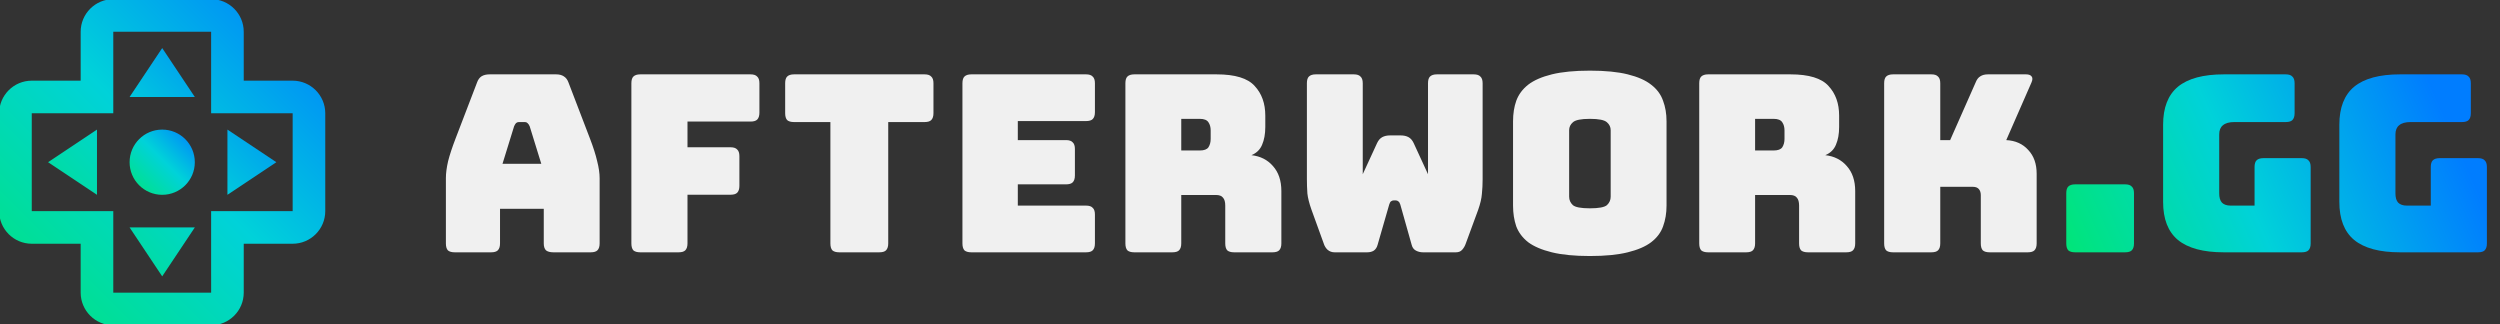 <svg width="971" height="126" viewBox="0 0 971 126" fill="none" xmlns="http://www.w3.org/2000/svg">
<rect x="0" y="0" width="971" height="126" fill="#333333" stroke="none"/>
<g clip-path="url(#clip0)">
<path d="M199.68 49.04L195.168 63.632H210.24L205.728 49.04C205.472 48.464 205.184 48.048 204.864 47.792C204.608 47.536 204.288 47.408 203.904 47.408H201.504C201.12 47.408 200.768 47.536 200.448 47.792C200.192 48.048 199.936 48.464 199.68 49.04ZM194.208 94.544C194.208 95.76 193.92 96.656 193.344 97.232C192.832 97.744 191.968 98 190.752 98H176.64C175.424 98 174.528 97.744 173.952 97.232C173.44 96.656 173.184 95.76 173.184 94.544V69.2C173.184 67.28 173.472 65.072 174.048 62.576C174.688 60.08 175.648 57.168 176.928 53.84L185.28 32.048C185.664 30.96 186.24 30.16 187.008 29.648C187.84 29.136 188.896 28.88 190.176 28.88H216C217.216 28.88 218.208 29.136 218.976 29.648C219.808 30.16 220.416 30.96 220.8 32.048L229.152 53.84C230.432 57.168 231.36 60.08 231.936 62.576C232.576 65.072 232.896 67.28 232.896 69.2V94.544C232.896 95.76 232.608 96.656 232.032 97.232C231.52 97.744 230.656 98 229.44 98H214.944C213.664 98 212.704 97.744 212.064 97.232C211.488 96.656 211.2 95.76 211.2 94.544V81.104H194.208V94.544ZM263.565 98H248.685C247.469 98 246.573 97.744 245.997 97.232C245.485 96.656 245.229 95.76 245.229 94.544V32.336C245.229 31.12 245.485 30.256 245.997 29.744C246.573 29.168 247.469 28.88 248.685 28.88H291.501C292.717 28.88 293.581 29.168 294.093 29.744C294.669 30.256 294.957 31.12 294.957 32.336V43.76C294.957 44.976 294.669 45.872 294.093 46.448C293.581 46.96 292.717 47.216 291.501 47.216H267.021V57.2H283.725C284.941 57.2 285.805 57.488 286.317 58.064C286.893 58.576 287.181 59.44 287.181 60.656V72.176C287.181 73.392 286.893 74.288 286.317 74.864C285.805 75.376 284.941 75.632 283.725 75.632H267.021V94.544C267.021 95.76 266.733 96.656 266.157 97.232C265.645 97.744 264.781 98 263.565 98ZM341.533 98H325.981C324.765 98 323.869 97.744 323.293 97.232C322.781 96.656 322.525 95.76 322.525 94.544V47.408H308.413C307.197 47.408 306.301 47.152 305.725 46.64C305.213 46.064 304.957 45.168 304.957 43.952V32.336C304.957 31.12 305.213 30.256 305.725 29.744C306.301 29.168 307.197 28.88 308.413 28.88H359.101C360.317 28.88 361.181 29.168 361.693 29.744C362.269 30.256 362.557 31.12 362.557 32.336V43.952C362.557 45.168 362.269 46.064 361.693 46.64C361.181 47.152 360.317 47.408 359.101 47.408H344.989V94.544C344.989 95.76 344.701 96.656 344.125 97.232C343.613 97.744 342.749 98 341.533 98ZM421.813 98H377.269C376.053 98 375.157 97.744 374.581 97.232C374.069 96.656 373.813 95.76 373.813 94.544V32.336C373.813 31.12 374.069 30.256 374.581 29.744C375.157 29.168 376.053 28.88 377.269 28.88H421.813C423.029 28.88 423.893 29.168 424.405 29.744C424.981 30.256 425.269 31.12 425.269 32.336V43.568C425.269 44.784 424.981 45.68 424.405 46.256C423.893 46.768 423.029 47.024 421.813 47.024H395.317V54.416H414.037C415.253 54.416 416.117 54.704 416.629 55.28C417.205 55.792 417.493 56.656 417.493 57.872V68.144C417.493 69.36 417.205 70.256 416.629 70.832C416.117 71.344 415.253 71.6 414.037 71.6H395.317V79.856H421.813C423.029 79.856 423.893 80.144 424.405 80.72C424.981 81.232 425.269 82.096 425.269 83.312V94.544C425.269 95.76 424.981 96.656 424.405 97.232C423.893 97.744 423.029 98 421.813 98ZM458.801 46.16V58.448H466.001C467.665 58.448 468.785 58.032 469.361 57.2C469.937 56.304 470.225 55.216 470.225 53.936V50.672C470.225 49.392 469.937 48.336 469.361 47.504C468.785 46.608 467.665 46.16 466.001 46.16H458.801ZM455.345 98H440.561C439.345 98 438.449 97.744 437.873 97.232C437.361 96.656 437.105 95.76 437.105 94.544V32.336C437.105 31.12 437.361 30.256 437.873 29.744C438.449 29.168 439.345 28.88 440.561 28.88H472.529C479.697 28.88 484.625 30.384 487.313 33.392C490.065 36.336 491.441 40.176 491.441 44.912V49.328C491.441 52.016 491.025 54.32 490.193 56.24C489.425 58.096 488.049 59.44 486.065 60.272C489.521 60.656 492.305 62.064 494.417 64.496C496.593 66.928 497.681 70.16 497.681 74.192V94.544C497.681 95.76 497.393 96.656 496.817 97.232C496.305 97.744 495.441 98 494.225 98H479.345C478.129 98 477.233 97.744 476.657 97.232C476.145 96.656 475.889 95.76 475.889 94.544V79.856C475.889 78.448 475.601 77.424 475.025 76.784C474.513 76.08 473.585 75.728 472.241 75.728H458.801V94.544C458.801 95.76 458.513 96.656 457.937 97.232C457.425 97.744 456.561 98 455.345 98ZM558.092 28.88H572.396C573.612 28.88 574.476 29.168 574.988 29.744C575.564 30.256 575.852 31.12 575.852 32.336V69.584C575.852 71.632 575.756 73.552 575.564 75.344C575.436 77.072 574.956 79.12 574.124 81.488L569.324 94.544C569.004 95.504 568.524 96.336 567.884 97.04C567.308 97.68 566.508 98 565.484 98H552.716C551.692 98 550.764 97.776 549.932 97.328C549.1 96.88 548.556 96.144 548.3 95.12L543.884 79.472C543.692 78.832 543.436 78.416 543.116 78.224C542.86 77.968 542.54 77.84 542.156 77.84H541.292C540.908 77.84 540.556 77.968 540.236 78.224C539.98 78.416 539.756 78.832 539.564 79.472L535.052 95.12C534.796 96.08 534.316 96.816 533.612 97.328C532.908 97.776 532.044 98 531.02 98H518.348C517.324 98 516.428 97.68 515.66 97.04C514.956 96.4 514.444 95.568 514.124 94.544L509.324 81.296C508.492 78.928 507.98 76.88 507.788 75.152C507.66 73.36 507.596 71.44 507.596 69.392V32.336C507.596 31.12 507.852 30.256 508.364 29.744C508.94 29.168 509.836 28.88 511.052 28.88H525.836C527.052 28.88 527.916 29.168 528.428 29.744C529.004 30.256 529.292 31.12 529.292 32.336V67.664L534.86 55.568C535.372 54.48 536.044 53.712 536.876 53.264C537.708 52.816 538.732 52.592 539.948 52.592H543.98C545.196 52.592 546.22 52.816 547.052 53.264C547.884 53.712 548.556 54.48 549.068 55.568L554.636 67.664V32.336C554.636 31.12 554.892 30.256 555.404 29.744C555.98 29.168 556.876 28.88 558.092 28.88ZM647.282 79.856C647.282 82.8 646.834 85.488 645.938 87.92C645.106 90.288 643.57 92.336 641.33 94.064C639.154 95.728 636.114 97.04 632.21 98C628.37 98.96 623.474 99.44 617.522 99.44C611.57 99.44 606.642 98.96 602.738 98C598.834 97.04 595.762 95.728 593.522 94.064C591.346 92.336 589.81 90.288 588.914 87.92C588.082 85.488 587.666 82.8 587.666 79.856V47.12C587.666 44.176 588.082 41.52 588.914 39.152C589.81 36.72 591.346 34.64 593.522 32.912C595.762 31.184 598.834 29.84 602.738 28.88C606.642 27.92 611.57 27.44 617.522 27.44C623.474 27.44 628.37 27.92 632.21 28.88C636.114 29.84 639.154 31.184 641.33 32.912C643.57 34.64 645.106 36.72 645.938 39.152C646.834 41.52 647.282 44.176 647.282 47.12V79.856ZM609.458 76.4C609.458 77.68 609.938 78.768 610.898 79.664C611.858 80.496 614.066 80.912 617.522 80.912C620.978 80.912 623.186 80.496 624.146 79.664C625.106 78.768 625.586 77.68 625.586 76.4V50.576C625.586 49.36 625.106 48.336 624.146 47.504C623.186 46.608 620.978 46.16 617.522 46.16C614.066 46.16 611.858 46.608 610.898 47.504C609.938 48.336 609.458 49.36 609.458 50.576V76.4ZM681.679 46.16V58.448H688.879C690.543 58.448 691.663 58.032 692.239 57.2C692.815 56.304 693.103 55.216 693.103 53.936V50.672C693.103 49.392 692.815 48.336 692.239 47.504C691.663 46.608 690.543 46.16 688.879 46.16H681.679ZM678.223 98H663.439C662.223 98 661.327 97.744 660.751 97.232C660.239 96.656 659.983 95.76 659.983 94.544V32.336C659.983 31.12 660.239 30.256 660.751 29.744C661.327 29.168 662.223 28.88 663.439 28.88H695.407C702.575 28.88 707.503 30.384 710.191 33.392C712.943 36.336 714.319 40.176 714.319 44.912V49.328C714.319 52.016 713.903 54.32 713.071 56.24C712.303 58.096 710.927 59.44 708.943 60.272C712.399 60.656 715.183 62.064 717.295 64.496C719.471 66.928 720.559 70.16 720.559 74.192V94.544C720.559 95.76 720.271 96.656 719.695 97.232C719.183 97.744 718.319 98 717.103 98H702.223C701.007 98 700.111 97.744 699.535 97.232C699.023 96.656 698.767 95.76 698.767 94.544V79.856C698.767 78.448 698.479 77.424 697.903 76.784C697.391 76.08 696.463 75.728 695.119 75.728H681.679V94.544C681.679 95.76 681.391 96.656 680.815 97.232C680.303 97.744 679.439 98 678.223 98ZM750.142 98H735.262C734.046 98 733.15 97.744 732.574 97.232C732.062 96.656 731.806 95.76 731.806 94.544V32.336C731.806 31.12 732.062 30.256 732.574 29.744C733.15 29.168 734.046 28.88 735.262 28.88H750.142C751.358 28.88 752.222 29.168 752.734 29.744C753.31 30.256 753.598 31.12 753.598 32.336V54.416H757.438L767.326 32.048C767.774 30.896 768.382 30.096 769.15 29.648C769.918 29.136 770.91 28.88 772.126 28.88H786.91C787.998 28.88 788.734 29.168 789.118 29.744C789.502 30.256 789.47 31.024 789.022 32.048L779.23 54.416C782.814 54.608 785.662 55.888 787.774 58.256C789.95 60.56 791.038 63.632 791.038 67.472V94.544C791.038 95.76 790.75 96.656 790.174 97.232C789.662 97.744 788.798 98 787.582 98H772.798C771.582 98 770.686 97.744 770.11 97.232C769.598 96.656 769.342 95.76 769.342 94.544V75.824C769.342 74.8 769.086 74 768.574 73.424C768.062 72.848 767.294 72.56 766.27 72.56H753.598V94.544C753.598 95.76 753.31 96.656 752.734 97.232C752.222 97.744 751.358 98 750.142 98Z" fill="#F0F0F0"/>
<path d="M825.387 98H805.995C804.779 98 803.883 97.744 803.307 97.232C802.795 96.656 802.539 95.76 802.539 94.544V75.056C802.539 73.84 802.795 72.976 803.307 72.464C803.883 71.888 804.779 71.6 805.995 71.6H825.387C826.603 71.6 827.467 71.888 827.979 72.464C828.555 72.976 828.843 73.84 828.843 75.056V94.544C828.843 95.76 828.555 96.656 827.979 97.232C827.467 97.744 826.603 98 825.387 98ZM894.006 98H863.766C855.766 98 849.814 96.4 845.91 93.2C842.07 90 840.15 85.072 840.15 78.416V48.464C840.15 41.808 842.07 36.88 845.91 33.68C849.814 30.48 855.766 28.88 863.766 28.88H887.766C888.982 28.88 889.846 29.168 890.358 29.744C890.934 30.256 891.222 31.12 891.222 32.336V43.952C891.222 45.168 890.934 46.064 890.358 46.64C889.846 47.152 888.982 47.408 887.766 47.408H867.798C865.814 47.408 864.342 47.824 863.382 48.656C862.422 49.424 861.942 50.608 861.942 52.208V75.152C861.942 76.752 862.294 77.936 862.998 78.704C863.766 79.472 864.886 79.856 866.358 79.856H875.67V64.88C875.67 63.664 875.926 62.8 876.438 62.288C877.014 61.712 877.91 61.424 879.126 61.424H894.006C895.222 61.424 896.086 61.712 896.598 62.288C897.174 62.8 897.462 63.664 897.462 64.88V94.544C897.462 95.76 897.174 96.656 896.598 97.232C896.086 97.744 895.222 98 894.006 98ZM962.455 98H932.215C924.215 98 918.263 96.4 914.359 93.2C910.519 90 908.599 85.072 908.599 78.416V48.464C908.599 41.808 910.519 36.88 914.359 33.68C918.263 30.48 924.215 28.88 932.215 28.88H956.215C957.431 28.88 958.295 29.168 958.807 29.744C959.383 30.256 959.671 31.12 959.671 32.336V43.952C959.671 45.168 959.383 46.064 958.807 46.64C958.295 47.152 957.431 47.408 956.215 47.408H936.247C934.263 47.408 932.791 47.824 931.831 48.656C930.871 49.424 930.391 50.608 930.391 52.208V75.152C930.391 76.752 930.743 77.936 931.447 78.704C932.215 79.472 933.335 79.856 934.807 79.856H944.119V64.88C944.119 63.664 944.375 62.8 944.887 62.288C945.463 61.712 946.359 61.424 947.575 61.424H962.455C963.671 61.424 964.535 61.712 965.047 62.288C965.623 62.8 965.911 63.664 965.911 64.88V94.544C965.911 95.76 965.623 96.656 965.047 97.232C964.535 97.744 963.671 98 962.455 98Z" fill="url(#paint0_linear)"/>
<path d="M113.667 31.333L94.667 31.333V12.333C94.667 5.348 88.986 -0.333 82 -0.333L44 -0.333C37.014 -0.333 31.333 5.348 31.333 12.333V31.333H12.333C5.348 31.333 -0.333 37.014 -0.333 44L-0.333 82C-0.333 88.986 5.348 94.666 12.333 94.666H31.333L31.333 113.667C31.333 120.652 37.014 126.333 44 126.333H82C88.986 126.333 94.667 120.652 94.667 113.667V94.666H113.667C120.652 94.666 126.333 88.986 126.333 82V44C126.333 37.014 120.652 31.333 113.667 31.333ZM113.667 82H82V107.333H82.006V113.667H44L44 82L12.333 82L12.333 44L44 44L44 12.333L82 12.333L82 44L113.667 44V82Z" fill="url(#paint1_linear)"/>
<path d="M37.667 75.666L37.667 50.333L18.667 63L37.667 75.666ZM88.333 75.666L107.333 63L88.333 50.333L88.333 75.666ZM50.333 37.666L75.667 37.666L63 18.666L50.333 37.666ZM63 107.333L75.667 88.333L50.333 88.333L63 107.333Z" fill="url(#paint2_linear)"/>
<path d="M63 75.667C69.996 75.667 75.667 69.996 75.667 63C75.667 56.005 69.996 50.334 63 50.334C56.004 50.334 50.333 56.005 50.333 63C50.333 69.996 56.004 75.667 63 75.667Z" fill="url(#paint3_linear)"/>
</g>
<defs>
<linearGradient id="paint0_linear" x1="803.5" y1="98" x2="963.5" y2="27" gradientUnits="userSpaceOnUse">
<stop stop-color="#00E579"/>
<stop offset="0.411" stop-color="#00D2D9"/>
<stop offset="0.885" stop-color="#007DFF"/>
</linearGradient>
<linearGradient id="paint1_linear" x1="126" y1="1.17292e-06" x2="-5.00463e-06" y2="126" gradientUnits="userSpaceOnUse">
<stop stop-color="#007DFF"/>
<stop offset="0.479" stop-color="#00D2D9"/>
<stop offset="1" stop-color="#00E579"/>
</linearGradient>
<linearGradient id="paint2_linear" x1="107" y1="19" x2="19" y2="107" gradientUnits="userSpaceOnUse">
<stop offset="0.021" stop-color="#007DFF"/>
<stop offset="0.482" stop-color="#00D2D9"/>
<stop offset="1" stop-color="#00E579"/>
</linearGradient>
<linearGradient id="paint3_linear" x1="76" y1="50" x2="50" y2="76" gradientUnits="userSpaceOnUse">
<stop stop-color="#007DFF"/>
<stop offset="0.479" stop-color="#00D2D9"/>
<stop offset="1" stop-color="#00E579"/>
</linearGradient>
<clipPath id="clip0">
<rect width="971" height="126" rx="30" fill="white"/>
</clipPath>
</defs>
</svg>
